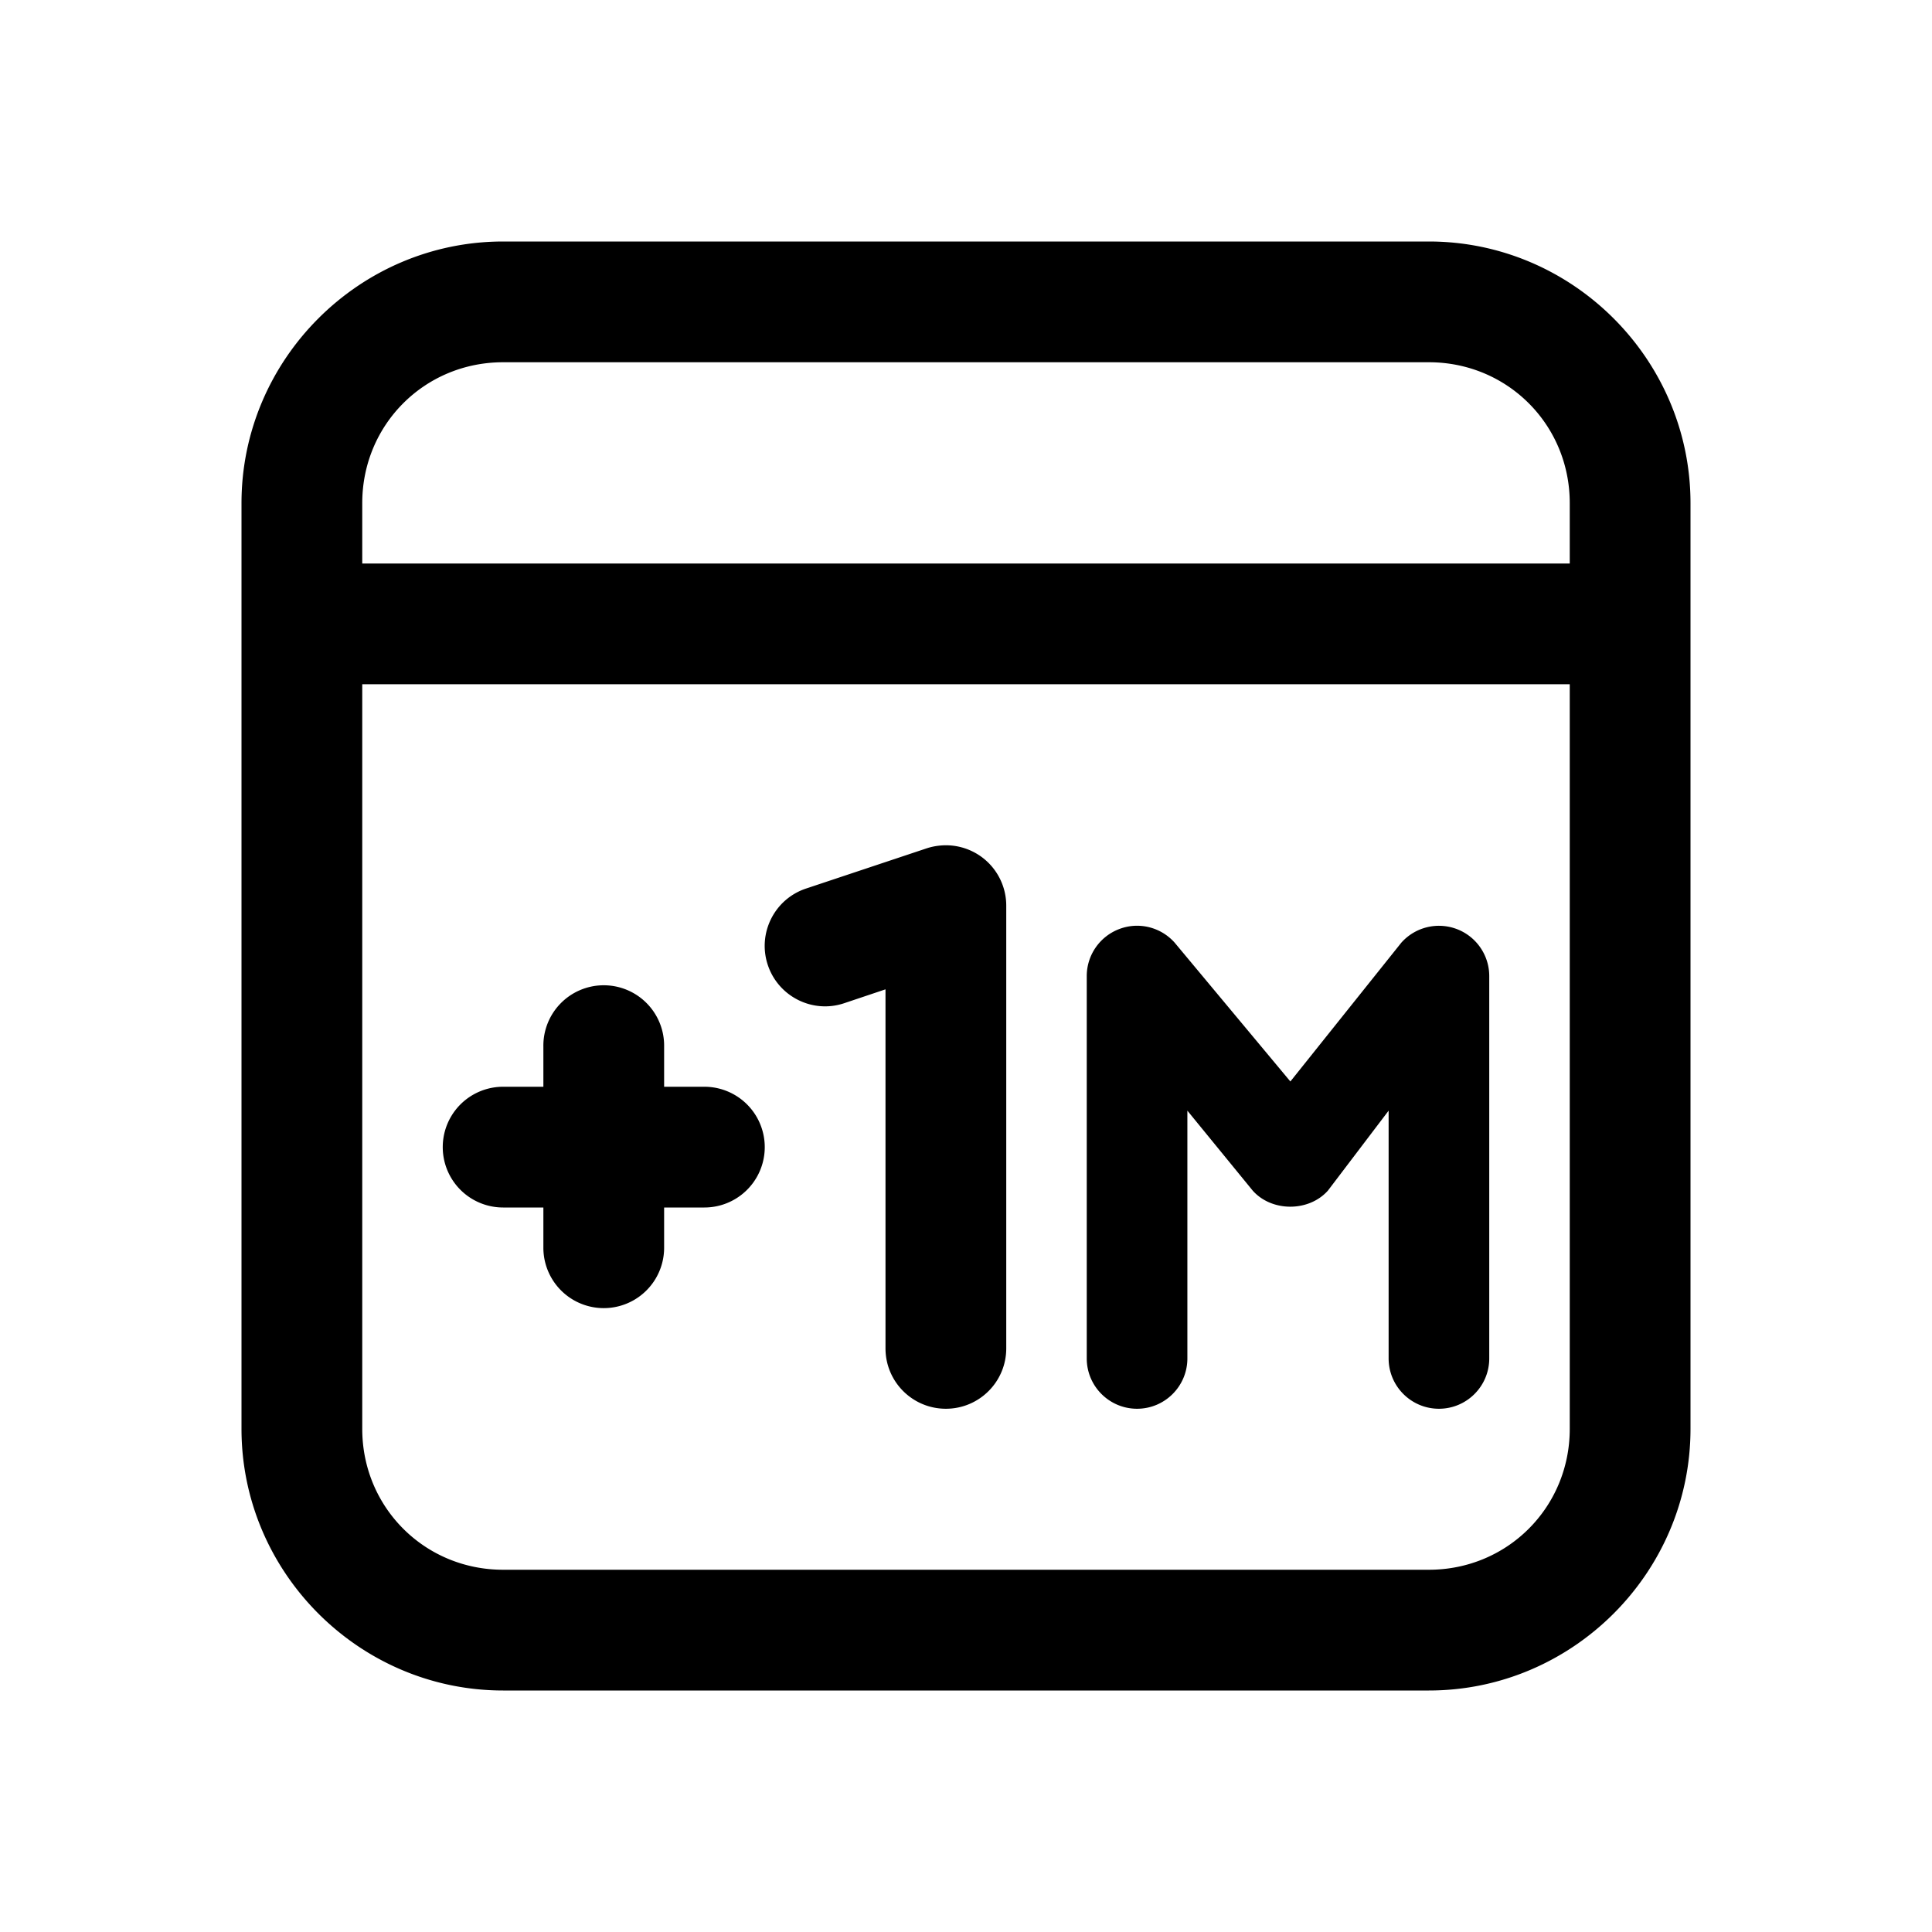 <svg xmlns="http://www.w3.org/2000/svg" viewBox="0 0 48 48"><path d="M12.5 6C8.928 6 6 8.928 6 12.5L6 35.5C6 39.072 8.928 42 12.5 42L35.5 42C39.072 42 42 39.072 42 35.5L42 12.5C42 8.928 39.072 6 35.5 6L12.5 6 z M 12.5 9L35.5 9C37.45 9 39 10.55 39 12.5L39 14L9 14L9 12.5C9 10.55 10.55 9 12.5 9 z M 9 17L39 17L39 35.5C39 37.45 37.45 39 35.5 39L12.5 39C10.55 39 9 37.45 9 35.5L9 17 z M 23.375 21.006C23.258 21.016 23.14 21.038 23.025 21.076L20.025 22.076C19.239 22.338 18.814 23.189 19.076 23.975C19.338 24.761 20.191 25.189 20.975 24.924L22 24.58L22 33.5C22 34.329 22.671 35 23.5 35C24.329 35 25 34.329 25 33.5L25 22.5C25 22.018 24.768 21.565 24.377 21.283C24.083 21.072 23.727 20.976 23.375 21.006 z M 28.178 23.002C28.053 23.009 27.928 23.036 27.807 23.082C27.322 23.266 27 23.731 27 24.25L27 33.75C27 34.44 27.56 35 28.25 35C28.94 35 29.5 34.44 29.5 33.75L29.5 27.594L31.123 29.58C31.596 30.113 32.518 30.113 32.992 29.58L34.5 27.594L34.5 33.75C34.5 34.44 35.06 35 35.75 35C36.44 35 37 34.44 37 33.75L37 24.25C37 23.731 36.678 23.266 36.193 23.082C35.708 22.899 35.161 23.033 34.816 23.42L32.059 26.869L29.184 23.42C28.926 23.13 28.553 22.98 28.178 23.002 z M 14.977 24.479 A 1.5 1.5 0 0 0 13.5 26L13.5 27L12.5 27 A 1.5 1.5 0 1 0 12.5 30L13.5 30L13.5 31 A 1.5 1.5 0 1 0 16.5 31L16.5 30L17.5 30 A 1.5 1.5 0 1 0 17.5 27L16.5 27L16.5 26 A 1.5 1.5 0 0 0 14.977 24.479 z"/></svg>